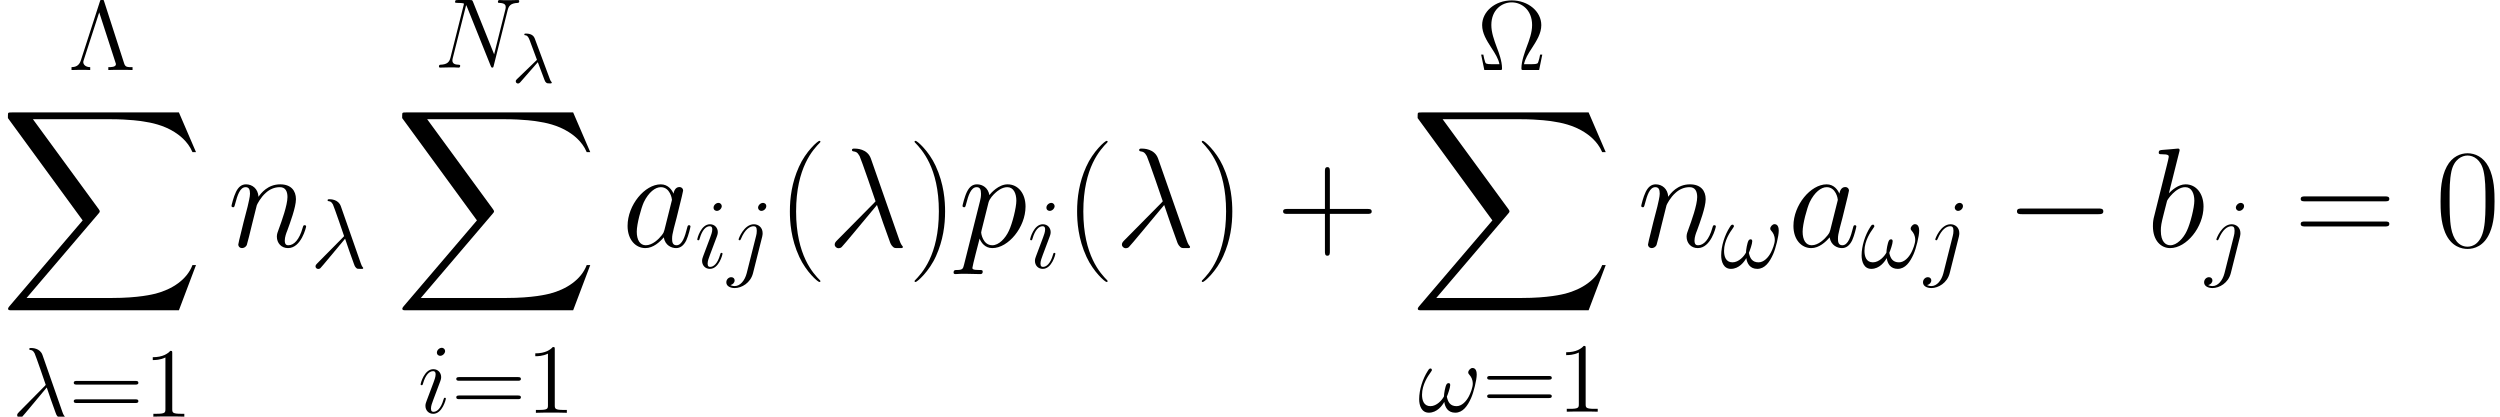 <?xml version='1.0' encoding='UTF-8'?>
<!-- This file was generated by dvisvgm 2.1.3 -->
<svg height='52.872pt' version='1.1' viewBox='74.503 80.498 317.246 52.872' width='317.246pt' xmlns='http://www.w3.org/2000/svg' xmlns:xlink='http://www.w3.org/1999/xlink'>
<defs>
<path d='M22.703 25.106L24.873 19.367H24.424C23.725 21.232 21.824 22.452 19.762 22.99C19.385 23.079 17.628 23.546 14.185 23.546H3.371L12.499 12.84C12.625 12.696 12.661 12.643 12.661 12.553C12.661 12.517 12.661 12.463 12.535 12.284L4.178 0.861H14.005C16.409 0.861 18.04 1.112 18.202 1.148C19.17 1.291 20.73 1.596 22.147 2.493C22.595 2.78 23.815 3.587 24.424 5.039H24.873L22.703 0H1.506C1.094 0 1.076 0.018 1.022 0.126C1.004 0.179 1.004 0.52 1.004 0.717L10.491 13.701L1.201 24.586C1.022 24.801 1.022 24.891 1.022 24.909C1.022 25.106 1.184 25.106 1.506 25.106H22.703Z' id='g0-88'/>
<path d='M5.487 4.376C5.487 4.358 5.487 4.322 5.434 4.268C4.609 3.425 2.403 1.13 2.403 -4.465S4.573 -12.338 5.452 -13.234C5.452 -13.252 5.487 -13.288 5.487 -13.342S5.434 -13.432 5.362 -13.432C5.165 -13.432 3.64 -12.105 2.762 -10.132C1.865 -8.141 1.614 -6.205 1.614 -4.483C1.614 -3.192 1.739 -1.004 2.815 1.309C3.676 3.174 5.147 4.483 5.362 4.483C5.452 4.483 5.487 4.447 5.487 4.376Z' id='g6-40'/>
<path d='M4.716 -4.465C4.716 -5.756 4.591 -7.944 3.515 -10.258C2.654 -12.123 1.184 -13.432 0.968 -13.432C0.915 -13.432 0.843 -13.414 0.843 -13.324C0.843 -13.288 0.861 -13.27 0.879 -13.234C1.739 -12.338 3.927 -10.06 3.927 -4.483C3.927 1.112 1.757 3.389 0.879 4.286C0.861 4.322 0.843 4.34 0.843 4.376C0.843 4.465 0.915 4.483 0.968 4.483C1.166 4.483 2.69 3.156 3.569 1.184C4.465 -0.807 4.716 -2.744 4.716 -4.465Z' id='g6-41'/>
<path d='M6.761 -4.16H11.513C11.764 -4.16 12.069 -4.16 12.069 -4.465C12.069 -4.788 11.782 -4.788 11.513 -4.788H6.761V-9.54C6.761 -9.791 6.761 -10.096 6.456 -10.096C6.133 -10.096 6.133 -9.809 6.133 -9.54V-4.788H1.381C1.13 -4.788 0.825 -4.788 0.825 -4.483C0.825 -4.16 1.112 -4.16 1.381 -4.16H6.133V0.592C6.133 0.843 6.133 1.148 6.438 1.148C6.761 1.148 6.761 0.861 6.761 0.592V-4.16Z' id='g6-43'/>
<path d='M7.532 -5.756C7.532 -6.85 7.514 -8.715 6.761 -10.15C6.097 -11.405 5.039 -11.854 4.107 -11.854C3.246 -11.854 2.152 -11.459 1.47 -10.168C0.753 -8.823 0.681 -7.155 0.681 -5.756C0.681 -4.734 0.699 -3.174 1.255 -1.811C2.026 0.036 3.407 0.287 4.107 0.287C4.932 0.287 6.187 -0.054 6.922 -1.757C7.46 -2.995 7.532 -4.447 7.532 -5.756ZM4.107 0C2.959 0 2.277 -0.986 2.026 -2.349C1.829 -3.407 1.829 -4.949 1.829 -5.954C1.829 -7.335 1.829 -8.482 2.062 -9.576C2.403 -11.1 3.407 -11.567 4.107 -11.567C4.842 -11.567 5.792 -11.082 6.133 -9.612C6.366 -8.59 6.384 -7.388 6.384 -5.954C6.384 -4.788 6.384 -3.353 6.169 -2.295C5.792 -0.341 4.734 0 4.107 0Z' id='g6-48'/>
<path d='M11.531 -5.756C11.8 -5.756 12.069 -5.756 12.069 -6.061C12.069 -6.384 11.764 -6.384 11.459 -6.384H1.435C1.13 -6.384 0.825 -6.384 0.825 -6.061C0.825 -5.756 1.094 -5.756 1.363 -5.756H11.531ZM11.459 -2.564C11.764 -2.564 12.069 -2.564 12.069 -2.887C12.069 -3.192 11.8 -3.192 11.531 -3.192H1.363C1.094 -3.192 0.825 -3.192 0.825 -2.887C0.825 -2.564 1.13 -2.564 1.435 -2.564H11.459Z' id='g6-61'/>
<path d='M3.879 -7.82C3.565 -8.712 2.573 -8.712 2.41 -8.712C2.335 -8.712 2.197 -8.712 2.197 -8.586C2.197 -8.486 2.272 -8.473 2.335 -8.461C2.523 -8.436 2.674 -8.41 2.875 -8.046C3 -7.808 4.293 -4.055 4.293 -4.029C4.293 -4.017 4.281 -4.004 4.18 -3.904L0.916 -0.603C0.766 -0.452 0.665 -0.351 0.665 -0.188C0.665 -0.013 0.816 0.138 1.017 0.138C1.067 0.138 1.205 0.113 1.28 0.038C1.481 -0.151 3.276 -2.347 4.419 -3.703C4.745 -2.724 5.147 -1.569 5.536 -0.515C5.599 -0.326 5.661 -0.151 5.837 0.013C5.963 0.126 5.988 0.126 6.339 0.126H6.578C6.628 0.126 6.716 0.126 6.716 0.025C6.716 -0.025 6.703 -0.038 6.653 -0.088C6.54 -0.226 6.452 -0.452 6.402 -0.603L3.879 -7.82Z' id='g3-21'/>
<path d='M7.456 -4.72C7.456 -5.084 7.356 -5.548 6.917 -5.548C6.666 -5.548 6.377 -5.235 6.377 -4.983C6.377 -4.871 6.427 -4.795 6.527 -4.682C6.716 -4.469 6.954 -4.13 6.954 -3.54C6.954 -3.088 6.678 -2.372 6.477 -1.983C6.126 -1.293 5.548 -0.703 4.896 -0.703C4.105 -0.703 3.804 -1.205 3.665 -1.908C3.804 -2.234 4.092 -3.05 4.092 -3.377C4.092 -3.515 4.042 -3.628 3.879 -3.628C3.791 -3.628 3.691 -3.578 3.628 -3.477C3.452 -3.201 3.289 -2.209 3.301 -1.946C3.063 -1.481 2.385 -0.703 1.582 -0.703C0.741 -0.703 0.515 -1.444 0.515 -2.159C0.515 -3.465 1.331 -4.607 1.557 -4.921C1.682 -5.109 1.77 -5.235 1.77 -5.26C1.77 -5.348 1.72 -5.486 1.607 -5.486C1.406 -5.486 1.343 -5.322 1.243 -5.172C0.603 -4.18 0.151 -2.787 0.151 -1.582C0.151 -0.803 0.439 0.126 1.381 0.126C2.423 0.126 3.075 -0.766 3.339 -1.243C3.439 -0.54 3.816 0.126 4.732 0.126C5.686 0.126 6.289 -0.716 6.741 -1.732C7.067 -2.46 7.456 -4.029 7.456 -4.72Z' id='g3-33'/>
<path d='M9.289 -7.256C9.427 -7.795 9.628 -8.172 10.582 -8.21C10.62 -8.21 10.77 -8.222 10.77 -8.436C10.77 -8.574 10.657 -8.574 10.607 -8.574C10.356 -8.574 9.716 -8.549 9.465 -8.549H8.862C8.687 -8.549 8.461 -8.574 8.285 -8.574C8.21 -8.574 8.059 -8.574 8.059 -8.335C8.059 -8.21 8.159 -8.21 8.247 -8.21C9 -8.184 9.051 -7.896 9.051 -7.67C9.051 -7.557 9.038 -7.519 9 -7.343L7.582 -1.682L4.896 -8.36C4.808 -8.561 4.795 -8.574 4.519 -8.574H2.988C2.737 -8.574 2.624 -8.574 2.624 -8.335C2.624 -8.21 2.711 -8.21 2.95 -8.21C3.013 -8.21 3.753 -8.21 3.753 -8.097C3.753 -8.072 3.728 -7.971 3.716 -7.933L2.046 -1.28C1.895 -0.665 1.594 -0.402 0.766 -0.364C0.703 -0.364 0.577 -0.351 0.577 -0.126C0.577 0 0.703 0 0.741 0C0.992 0 1.632 -0.025 1.883 -0.025H2.485C2.661 -0.025 2.875 0 3.05 0C3.138 0 3.276 0 3.276 -0.239C3.276 -0.351 3.151 -0.364 3.101 -0.364C2.686 -0.377 2.285 -0.452 2.285 -0.904C2.285 -1.004 2.31 -1.117 2.335 -1.218L4.029 -7.933C4.105 -7.808 4.105 -7.783 4.155 -7.67L7.143 -0.226C7.205 -0.075 7.23 0 7.343 0C7.469 0 7.482 -0.038 7.532 -0.251L9.289 -7.256Z' id='g3-78'/>
<path d='M3.778 -1.494C3.716 -1.28 3.716 -1.255 3.54 -1.017C3.264 -0.665 2.711 -0.126 2.121 -0.126C1.607 -0.126 1.318 -0.59 1.318 -1.331C1.318 -2.021 1.707 -3.427 1.946 -3.954C2.372 -4.833 2.962 -5.285 3.452 -5.285C4.281 -5.285 4.444 -4.255 4.444 -4.155C4.444 -4.142 4.406 -3.979 4.394 -3.954L3.778 -1.494ZM4.582 -4.707C4.444 -5.034 4.105 -5.536 3.452 -5.536C2.034 -5.536 0.502 -3.703 0.502 -1.845C0.502 -0.603 1.23 0.126 2.084 0.126C2.774 0.126 3.364 -0.414 3.716 -0.828C3.841 -0.088 4.431 0.126 4.808 0.126S5.486 -0.1 5.712 -0.552C5.912 -0.979 6.088 -1.745 6.088 -1.795C6.088 -1.858 6.038 -1.908 5.963 -1.908C5.85 -1.908 5.837 -1.845 5.787 -1.657C5.599 -0.916 5.36 -0.126 4.845 -0.126C4.481 -0.126 4.456 -0.452 4.456 -0.703C4.456 -0.992 4.494 -1.13 4.607 -1.619C4.695 -1.933 4.758 -2.209 4.858 -2.573C5.322 -4.456 5.435 -4.908 5.435 -4.983C5.435 -5.159 5.297 -5.297 5.109 -5.297C4.707 -5.297 4.607 -4.858 4.582 -4.707Z' id='g3-97'/>
<path d='M2.9 -8.398C2.912 -8.448 2.937 -8.523 2.937 -8.586C2.937 -8.712 2.812 -8.712 2.787 -8.712C2.774 -8.712 2.322 -8.674 2.096 -8.649C1.883 -8.636 1.695 -8.611 1.469 -8.599C1.167 -8.574 1.08 -8.561 1.08 -8.335C1.08 -8.21 1.205 -8.21 1.331 -8.21C1.971 -8.21 1.971 -8.097 1.971 -7.971C1.971 -7.883 1.87 -7.519 1.82 -7.293L1.519 -6.088C1.393 -5.586 0.678 -2.737 0.628 -2.511C0.565 -2.197 0.565 -1.983 0.565 -1.82C0.565 -0.54 1.28 0.126 2.096 0.126C3.552 0.126 5.059 -1.745 5.059 -3.565C5.059 -4.72 4.406 -5.536 3.465 -5.536C2.812 -5.536 2.222 -4.996 1.983 -4.745L2.9 -8.398ZM2.109 -0.126C1.707 -0.126 1.268 -0.427 1.268 -1.406C1.268 -1.82 1.306 -2.059 1.531 -2.937C1.569 -3.101 1.77 -3.904 1.82 -4.067C1.845 -4.168 2.586 -5.285 3.439 -5.285C3.992 -5.285 4.243 -4.732 4.243 -4.08C4.243 -3.477 3.891 -2.059 3.578 -1.406C3.264 -0.728 2.686 -0.126 2.109 -0.126Z' id='g3-98'/>
<path d='M3.552 -1.795C3.552 -1.858 3.502 -1.908 3.427 -1.908C3.314 -1.908 3.301 -1.87 3.239 -1.657C2.912 -0.515 2.398 -0.126 1.983 -0.126C1.833 -0.126 1.657 -0.163 1.657 -0.54C1.657 -0.879 1.808 -1.255 1.946 -1.632L2.824 -3.967C2.862 -4.067 2.95 -4.293 2.95 -4.532C2.95 -5.059 2.573 -5.536 1.958 -5.536C0.803 -5.536 0.339 -3.716 0.339 -3.615C0.339 -3.565 0.389 -3.502 0.477 -3.502C0.59 -3.502 0.603 -3.552 0.653 -3.728C0.954 -4.783 1.431 -5.285 1.921 -5.285C2.034 -5.285 2.247 -5.272 2.247 -4.871C2.247 -4.544 2.084 -4.13 1.983 -3.854L1.105 -1.519C1.029 -1.318 0.954 -1.117 0.954 -0.891C0.954 -0.326 1.343 0.126 1.946 0.126C3.101 0.126 3.552 -1.707 3.552 -1.795ZM3.452 -7.833C3.452 -8.021 3.301 -8.247 3.025 -8.247C2.737 -8.247 2.41 -7.971 2.41 -7.645C2.41 -7.331 2.674 -7.23 2.824 -7.23C3.163 -7.23 3.452 -7.557 3.452 -7.833Z' id='g3-105'/>
<path d='M4.394 -3.979C4.444 -4.18 4.444 -4.356 4.444 -4.406C4.444 -5.134 3.904 -5.536 3.339 -5.536C2.071 -5.536 1.393 -3.703 1.393 -3.615C1.393 -3.552 1.444 -3.502 1.519 -3.502C1.619 -3.502 1.632 -3.552 1.695 -3.678C2.197 -4.896 2.824 -5.285 3.301 -5.285C3.565 -5.285 3.703 -5.147 3.703 -4.707C3.703 -4.406 3.665 -4.281 3.615 -4.055L2.423 0.678C2.184 1.607 1.594 2.31 0.904 2.31C0.854 2.31 0.59 2.31 0.351 2.184C0.653 2.121 0.891 1.883 0.891 1.582C0.891 1.381 0.741 1.18 0.464 1.18C0.138 1.18 -0.163 1.456 -0.163 1.833C-0.163 2.347 0.389 2.561 0.904 2.561C1.77 2.561 2.912 1.921 3.226 0.665L4.394 -3.979ZM4.908 -7.833C4.908 -8.147 4.645 -8.247 4.494 -8.247C4.155 -8.247 3.866 -7.921 3.866 -7.645C3.866 -7.456 4.017 -7.23 4.293 -7.23C4.582 -7.23 4.908 -7.507 4.908 -7.833Z' id='g3-106'/>
<path d='M2.586 -3.678C2.611 -3.753 2.925 -4.381 3.389 -4.783C3.716 -5.084 4.142 -5.285 4.632 -5.285C5.134 -5.285 5.31 -4.908 5.31 -4.406C5.31 -3.691 4.795 -2.26 4.544 -1.582C4.431 -1.28 4.368 -1.117 4.368 -0.891C4.368 -0.326 4.758 0.126 5.36 0.126C6.527 0.126 6.967 -1.72 6.967 -1.795C6.967 -1.858 6.917 -1.908 6.841 -1.908C6.728 -1.908 6.716 -1.87 6.653 -1.657C6.364 -0.628 5.887 -0.126 5.398 -0.126C5.272 -0.126 5.071 -0.138 5.071 -0.54C5.071 -0.854 5.209 -1.23 5.285 -1.406C5.536 -2.096 6.063 -3.502 6.063 -4.218C6.063 -4.971 5.624 -5.536 4.67 -5.536C3.552 -5.536 2.962 -4.745 2.737 -4.431C2.699 -5.147 2.184 -5.536 1.632 -5.536C1.23 -5.536 0.954 -5.297 0.741 -4.871C0.515 -4.419 0.339 -3.665 0.339 -3.615S0.389 -3.502 0.477 -3.502C0.577 -3.502 0.59 -3.515 0.665 -3.804C0.866 -4.569 1.092 -5.285 1.594 -5.285C1.883 -5.285 1.983 -5.084 1.983 -4.707C1.983 -4.431 1.858 -3.942 1.77 -3.552L1.418 -2.197C1.368 -1.958 1.23 -1.393 1.167 -1.167C1.08 -0.841 0.941 -0.251 0.941 -0.188C0.941 -0.013 1.08 0.126 1.268 0.126C1.418 0.126 1.594 0.05 1.695 -0.138C1.72 -0.201 1.833 -0.64 1.895 -0.891L2.172 -2.021L2.586 -3.678Z' id='g3-110'/>
<path d='M0.54 1.594C0.452 1.971 0.402 2.071 -0.113 2.071C-0.264 2.071 -0.389 2.071 -0.389 2.31C-0.389 2.335 -0.377 2.435 -0.239 2.435C-0.075 2.435 0.1 2.41 0.264 2.41H0.803C1.067 2.41 1.707 2.435 1.971 2.435C2.046 2.435 2.197 2.435 2.197 2.209C2.197 2.071 2.109 2.071 1.895 2.071C1.318 2.071 1.28 1.983 1.28 1.883C1.28 1.732 1.845 -0.427 1.921 -0.716C2.059 -0.364 2.398 0.126 3.05 0.126C4.469 0.126 6 -1.72 6 -3.565C6 -4.72 5.348 -5.536 4.406 -5.536C3.603 -5.536 2.925 -4.758 2.787 -4.582C2.686 -5.209 2.197 -5.536 1.695 -5.536C1.331 -5.536 1.042 -5.36 0.803 -4.883C0.577 -4.431 0.402 -3.665 0.402 -3.615S0.452 -3.502 0.54 -3.502C0.64 -3.502 0.653 -3.515 0.728 -3.804C0.916 -4.544 1.155 -5.285 1.657 -5.285C1.946 -5.285 2.046 -5.084 2.046 -4.707C2.046 -4.406 2.008 -4.281 1.958 -4.055L0.54 1.594ZM2.711 -3.917C2.799 -4.268 3.151 -4.632 3.352 -4.808C3.49 -4.933 3.904 -5.285 4.381 -5.285C4.933 -5.285 5.184 -4.732 5.184 -4.08C5.184 -3.477 4.833 -2.059 4.519 -1.406C4.205 -0.728 3.628 -0.126 3.05 -0.126C2.197 -0.126 2.059 -1.205 2.059 -1.255C2.059 -1.293 2.084 -1.393 2.096 -1.456L2.711 -3.917Z' id='g3-112'/>
<use id='g4-21' transform='scale(1.429)' xlink:href='#g3-21'/>
<use id='g4-97' transform='scale(1.429)' xlink:href='#g3-97'/>
<use id='g4-98' transform='scale(1.429)' xlink:href='#g3-98'/>
<use id='g4-110' transform='scale(1.429)' xlink:href='#g3-110'/>
<use id='g4-112' transform='scale(1.429)' xlink:href='#g3-112'/>
<path d='M4.532 -8.699C4.456 -8.95 4.394 -8.963 4.255 -8.963C4.142 -8.963 4.067 -8.938 4.004 -8.737L1.569 -1.205C1.331 -0.477 0.816 -0.377 0.389 -0.364V0C0.929 -0.025 0.954 -0.025 1.494 -0.025C1.833 -0.025 2.448 -0.025 2.762 0V-0.364C2.121 -0.377 1.883 -0.728 1.883 -1.004C1.883 -1.054 1.883 -1.092 1.946 -1.28L3.904 -7.318L5.963 -0.967C6.025 -0.791 6.025 -0.766 6.025 -0.741C6.025 -0.364 5.373 -0.364 5.059 -0.364V0C5.348 -0.025 6.314 -0.025 6.666 -0.025C7.03 -0.025 7.808 -0.025 8.134 0V-0.364C7.456 -0.364 7.218 -0.364 7.067 -0.841L4.532 -8.699Z' id='g5-3'/>
<path d='M8.31 -1.958H8.034C7.971 -1.632 7.908 -1.306 7.808 -1.042C7.745 -0.841 7.707 -0.741 6.979 -0.741H5.988C6.138 -1.444 6.502 -2.046 7.017 -2.824C7.607 -3.741 8.184 -4.657 8.184 -5.699C8.184 -7.431 6.527 -8.837 4.431 -8.837C2.322 -8.837 0.678 -7.419 0.678 -5.699C0.678 -4.67 1.243 -3.766 1.833 -2.849C2.36 -2.034 2.737 -1.444 2.875 -0.741H1.883C1.155 -0.741 1.117 -0.841 1.054 -1.029C0.954 -1.293 0.891 -1.657 0.828 -1.958H0.552L0.954 0H2.9C3.176 0 3.201 0 3.201 -0.226C3.201 -1.117 2.799 -2.209 2.548 -2.849C2.184 -3.841 1.845 -4.758 1.845 -5.712C1.845 -7.645 3.188 -8.586 4.431 -8.586S7.017 -7.645 7.017 -5.712C7.017 -4.758 6.666 -3.816 6.314 -2.887C6.101 -2.285 5.661 -1.13 5.661 -0.239C5.661 0 5.699 0 5.975 0H7.908L8.31 -1.958Z' id='g5-10'/>
<path d='M3.615 -8.046C3.615 -8.335 3.615 -8.348 3.364 -8.348C3.063 -8.009 2.435 -7.544 1.142 -7.544V-7.18C1.431 -7.18 2.059 -7.18 2.749 -7.507V-0.967C2.749 -0.515 2.711 -0.364 1.607 -0.364H1.218V0C1.557 -0.025 2.774 -0.025 3.188 -0.025S4.808 -0.025 5.147 0V-0.364H4.758C3.653 -0.364 3.615 -0.515 3.615 -0.967V-8.046Z' id='g5-49'/>
<path d='M8.473 -4.067C8.649 -4.067 8.875 -4.067 8.875 -4.293C8.875 -4.532 8.661 -4.532 8.473 -4.532H1.08C0.904 -4.532 0.678 -4.532 0.678 -4.306C0.678 -4.067 0.891 -4.067 1.08 -4.067H8.473ZM8.473 -1.732C8.649 -1.732 8.875 -1.732 8.875 -1.958C8.875 -2.197 8.661 -2.197 8.473 -2.197H1.08C0.904 -2.197 0.678 -2.197 0.678 -1.971C0.678 -1.732 0.891 -1.732 1.08 -1.732H8.473Z' id='g5-61'/>
<path d='M11.818 -4.125C12.123 -4.125 12.445 -4.125 12.445 -4.483S12.123 -4.842 11.818 -4.842H2.116C1.811 -4.842 1.488 -4.842 1.488 -4.483S1.811 -4.125 2.116 -4.125H11.818Z' id='g1-0'/>
<path d='M3.282 -2.591C3.802 -1.255 4.142 -0.251 4.223 -0.134C4.402 0.099 4.474 0.099 4.743 0.099H4.949C5.012 0.09 5.057 0.063 5.057 0C5.057 -0.045 5.039 -0.063 5.003 -0.099C4.896 -0.215 4.851 -0.332 4.797 -0.484L2.887 -5.613C2.681 -6.16 2.089 -6.223 1.766 -6.223C1.686 -6.223 1.569 -6.223 1.569 -6.106C1.569 -6.016 1.641 -6.007 1.739 -5.999C2.008 -5.954 2.116 -5.703 2.251 -5.371L3.174 -2.887L0.646 -0.448C0.556 -0.359 0.484 -0.296 0.484 -0.161C0.484 0.027 0.646 0.117 0.771 0.117C0.924 0.117 1.031 -0.018 1.067 -0.054L3.282 -2.591Z' id='g2-21'/>
</defs>
<g id='page1'>
<use x='83.189' xlink:href='#g5-3' y='89.385'/>
<use x='74.503' xlink:href='#g0-88' y='94.765'/>
<use x='76.016' xlink:href='#g3-21' y='133.37'/>
<use x='83.186' xlink:href='#g5-61' y='133.37'/>
<use x='92.746' xlink:href='#g5-49' y='133.37'/>
<use x='103.394' xlink:href='#g4-110' y='111.801'/>
<use x='113.876' xlink:href='#g3-21' y='114.491'/>
<use x='129.626' xlink:href='#g3-78' y='89.076'/>
<use x='139.468' xlink:href='#g2-21' y='90.979'/>
<use x='124.533' xlink:href='#g0-88' y='94.765'/>
<use x='127.535' xlink:href='#g3-105' y='132.882'/>
<use x='131.728' xlink:href='#g5-61' y='132.882'/>
<use x='141.288' xlink:href='#g5-49' y='132.882'/>
<use x='153.424' xlink:href='#g4-97' y='111.801'/>
<use x='162.642' xlink:href='#g3-105' y='114.491'/>
<use x='166.835' xlink:href='#g3-106' y='114.491'/>
<use x='173.124' xlink:href='#g6-40' y='111.801'/>
<use x='179.475' xlink:href='#g4-21' y='111.801'/>
<use x='189.717' xlink:href='#g6-41' y='111.801'/>
<use x='196.068' xlink:href='#g4-112' y='111.801'/>
<use x='204.881' xlink:href='#g3-105' y='114.491'/>
<use x='209.572' xlink:href='#g6-40' y='111.801'/>
<use x='215.922' xlink:href='#g4-21' y='111.801'/>
<use x='226.165' xlink:href='#g6-41' y='111.801'/>
<use x='236.501' xlink:href='#g6-43' y='111.801'/>
<use x='261.907' xlink:href='#g5-10' y='89.385'/>
<use x='253.394' xlink:href='#g0-88' y='94.765'/>
<use x='254.441' xlink:href='#g3-33' y='132.742'/>
<use x='262.545' xlink:href='#g5-61' y='132.742'/>
<use x='272.105' xlink:href='#g5-49' y='132.742'/>
<use x='282.286' xlink:href='#g4-110' y='111.801'/>
<use x='292.768' xlink:href='#g3-33' y='114.491'/>
<use x='301.37' xlink:href='#g4-97' y='111.801'/>
<use x='310.587' xlink:href='#g3-33' y='114.491'/>
<use x='318.691' xlink:href='#g3-106' y='114.491'/>
<use x='328.966' xlink:href='#g1-0' y='111.801'/>
<use x='346.898' xlink:href='#g4-98' y='111.801'/>
<use x='354.364' xlink:href='#g3-106' y='114.491'/>
<use x='365.635' xlink:href='#g6-61' y='111.801'/>
<use x='383.525' xlink:href='#g6-48' y='111.801'/>
</g>
</svg>